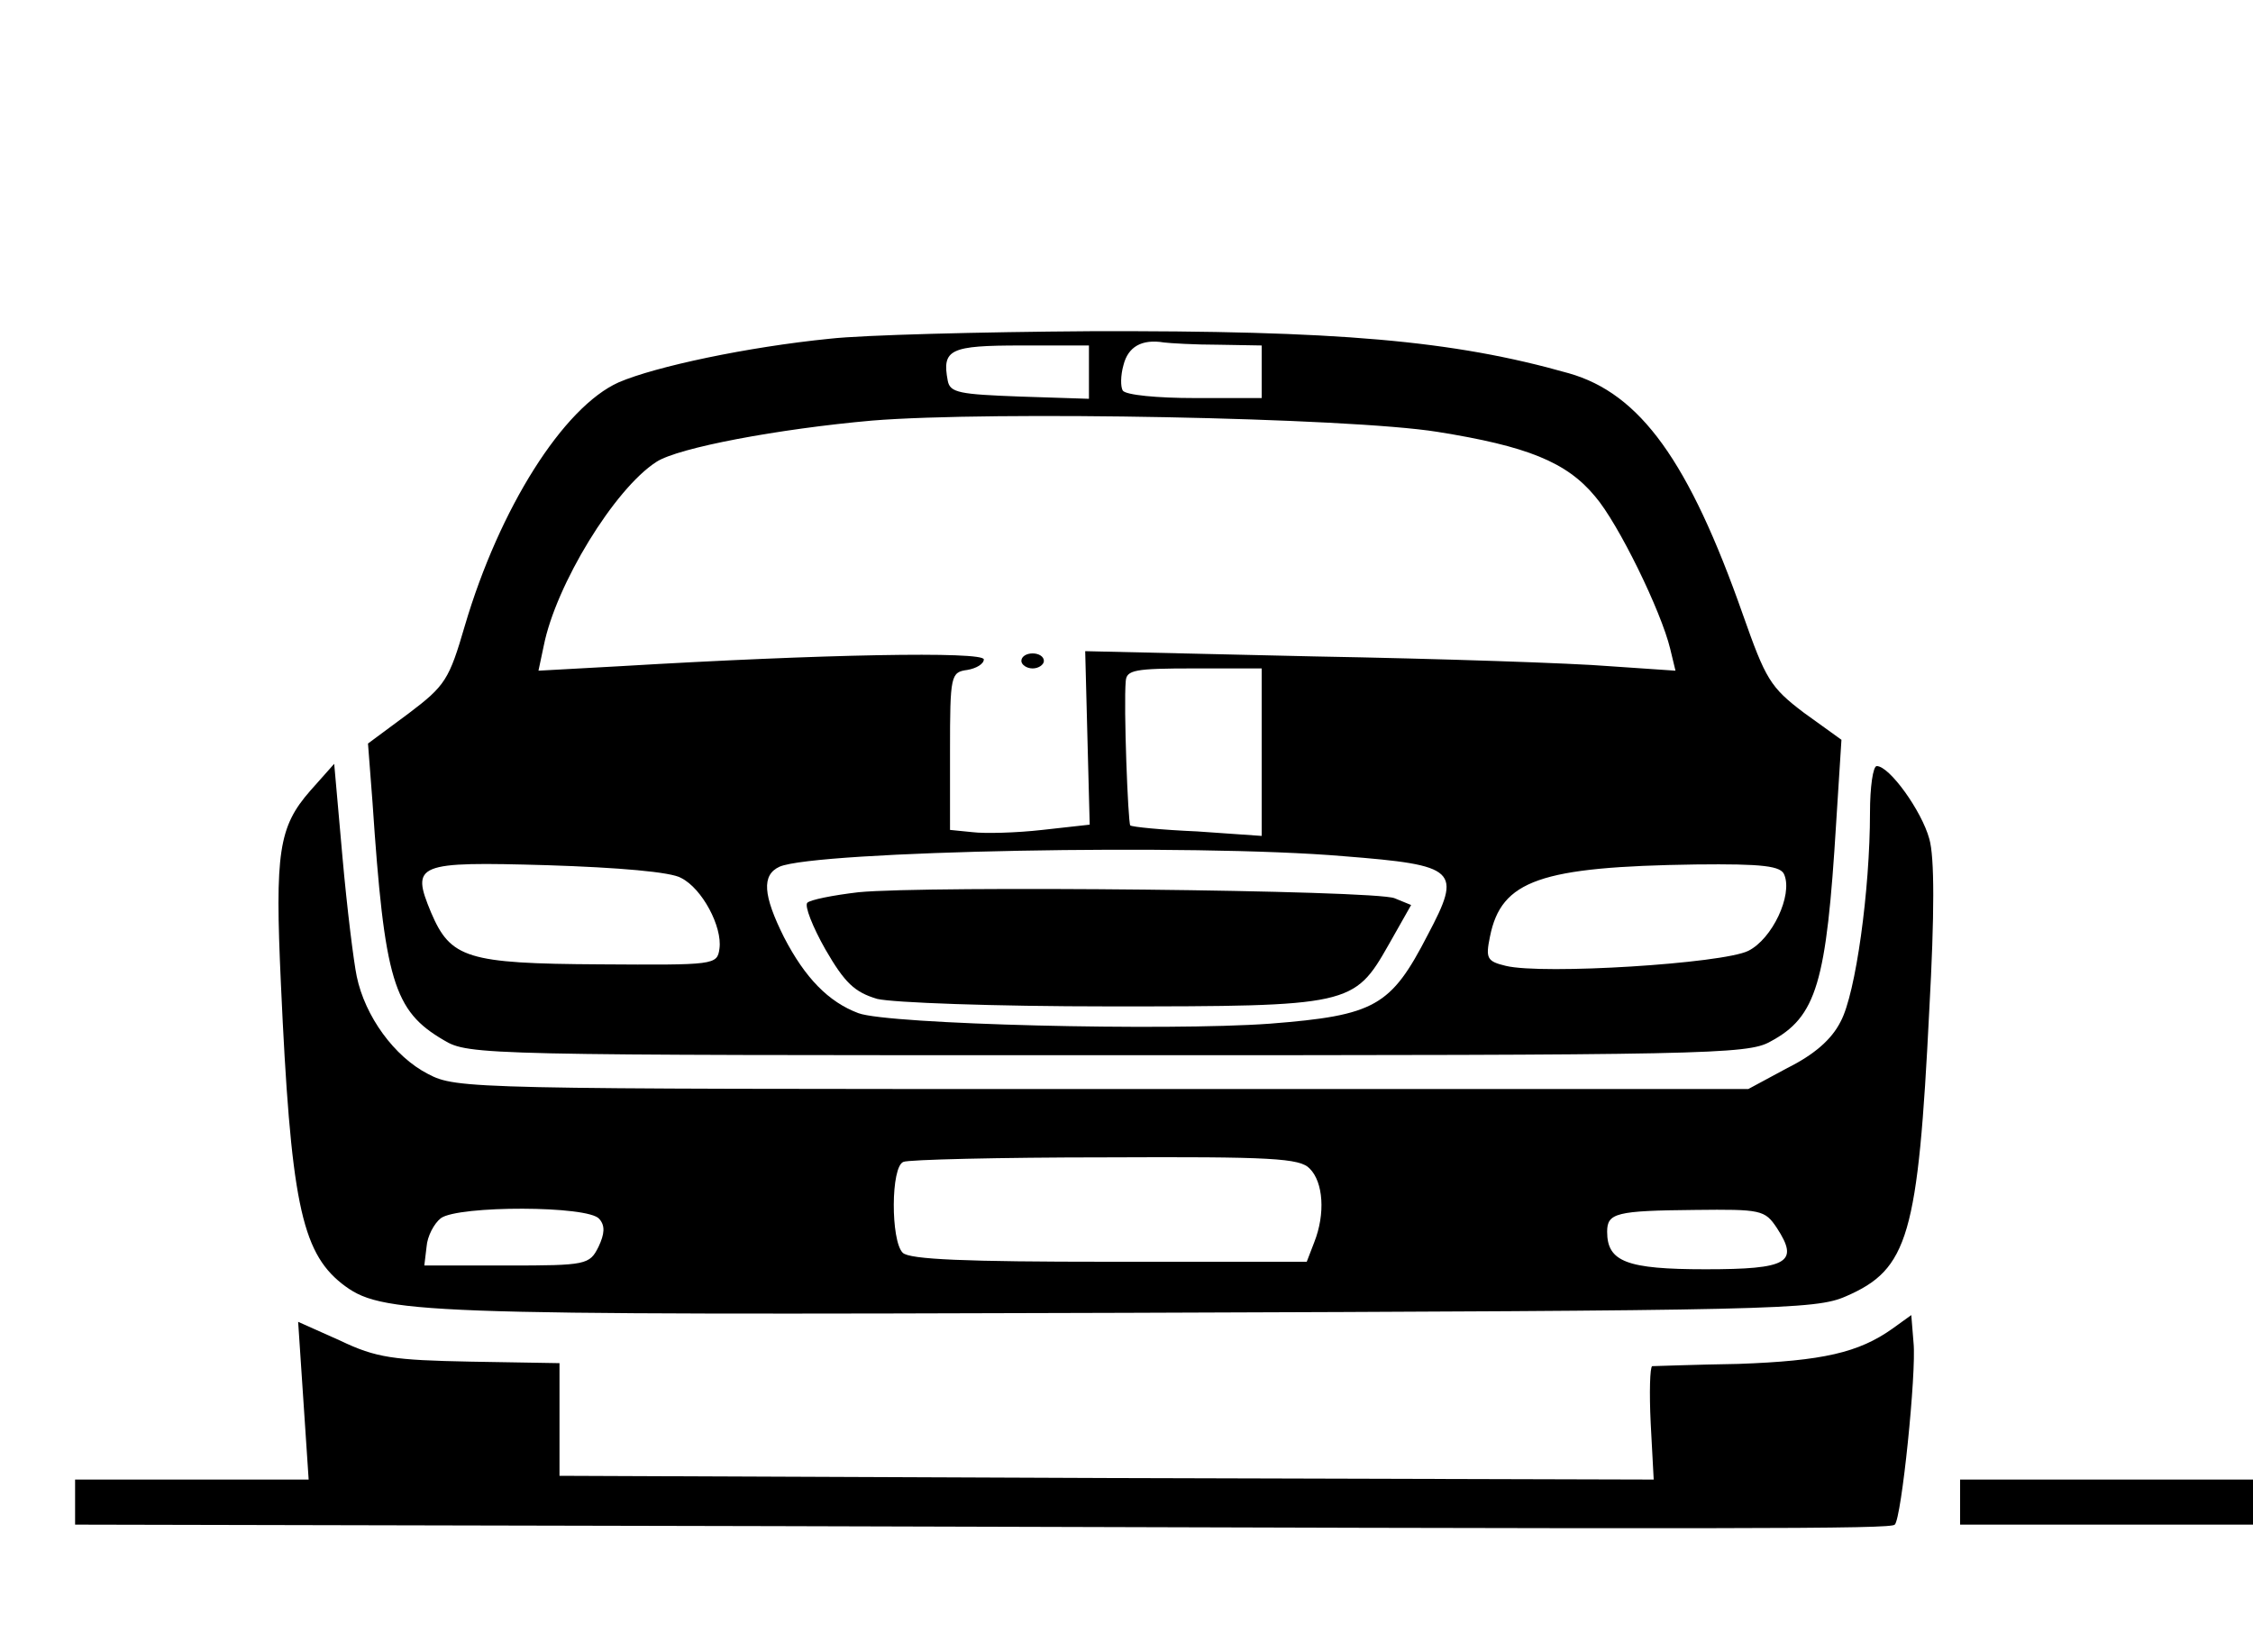 <?xml version="1.0" standalone="no"?>
<!DOCTYPE svg PUBLIC "-//W3C//DTD SVG 20010904//EN"
 "http://www.w3.org/TR/2001/REC-SVG-20010904/DTD/svg10.dtd">
<svg version="1.0" xmlns="http://www.w3.org/2000/svg"
 width="300pt" height="220pt" viewBox="0 0 300 220"
 preserveAspectRatio="xMidYMid meet">

<g transform="translate(0,220) scale(0.1,-0.1)"
fill="#000000" stroke="none">
<path d="M1105 1749 c-110 -11 -232 -37 -281 -58 -74 -33 -159 -168 -205 -324
-21 -72 -26 -80 -75 -117 l-54 -40 6 -78 c16 -238 28 -278 95 -317 33 -20 52
-20 884 -20 794 0 852 1 882 18 62 33 75 78 88 292 l7 110 -50 36 c-45 34 -51
45 -81 130 -72 205 -137 295 -232 322 -155 44 -308 57 -638 56 -146 -1 -302
-5 -346 -10z m518 -8 l57 -1 0 -35 0 -35 -89 0 c-50 0 -92 4 -96 10 -3 5 -3
20 1 34 6 24 24 35 54 30 8 -1 41 -3 73 -3z m-173 -36 l0 -36 -92 3 c-80 3
-93 5 -96 21 -8 42 3 47 98 47 l90 0 0 -35z m464 -80 c119 -19 172 -40 210
-86 31 -36 88 -153 100 -203 l7 -29 -88 6 c-48 4 -225 10 -393 13 l-305 7 3
-116 3 -115 -63 -7 c-35 -4 -77 -5 -93 -3 l-30 3 0 105 c0 101 1 105 23 108
12 2 22 8 22 14 0 11 -216 7 -484 -9 l-109 -6 7 33 c16 81 94 209 150 245 29
19 163 44 287 55 159 13 635 4 753 -15z m-234 -426 l0 -112 -86 6 c-47 2 -87
6 -89 8 -3 4 -9 159 -6 192 1 15 12 17 91 17 l90 0 0 -111z m109 -139 c152
-12 158 -18 112 -105 -49 -95 -70 -107 -210 -118 -138 -10 -508 -1 -548 14
-40 15 -71 47 -99 101 -28 56 -30 83 -6 94 48 21 552 31 751 14z m-882 -29
c28 -14 55 -65 51 -94 -3 -22 -6 -22 -160 -21 -176 1 -198 8 -224 69 -27 65
-20 68 155 63 94 -3 165 -9 178 -17z m1469 4 c11 -27 -16 -85 -48 -101 -34
-17 -274 -32 -323 -20 -25 6 -27 10 -21 39 15 75 67 93 274 96 90 1 114 -2
118 -14z"/>
<path d="M1360 1320 c0 -5 7 -10 15 -10 8 0 15 5 15 10 0 6 -7 10 -15 10 -8 0
-15 -4 -15 -10z"/>
<path d="M1143 1012 c-34 -4 -64 -10 -68 -14 -4 -4 7 -32 24 -62 26 -45 39
-57 69 -66 21 -5 154 -10 310 -10 320 0 325 1 371 82 l30 53 -22 9 c-26 11
-624 17 -714 8z"/>
<path d="M413 1147 c-42 -48 -47 -82 -39 -256 13 -288 27 -357 81 -400 53 -41
89 -42 1045 -39 867 3 917 4 958 22 83 36 96 80 111 382 7 127 7 203 0 227
-10 37 -53 97 -70 97 -5 0 -9 -28 -9 -62 0 -103 -19 -241 -39 -278 -12 -24
-35 -44 -71 -62 l-52 -28 -860 0 c-842 0 -860 0 -898 20 -45 23 -84 77 -95
130 -4 19 -13 91 -19 159 l-11 124 -32 -36z m1331 -503 c18 -18 21 -60 6 -98
l-10 -26 -263 0 c-191 0 -266 3 -275 12 -16 16 -16 115 1 121 6 3 128 6 269 6
221 1 259 -1 272 -15z m-946 -67 c8 -9 7 -20 -1 -37 -12 -24 -16 -25 -122 -25
l-110 0 3 25 c1 14 10 31 19 38 23 17 197 17 211 -1z m1568 -12 c30 -46 15
-55 -95 -55 -105 0 -131 10 -131 50 0 25 12 28 117 29 88 1 93 0 109 -24z"/>
<path d="M2520 431 c-45 -32 -93 -43 -205 -47 -60 -1 -112 -3 -115 -3 -3 -1
-4 -35 -2 -76 l4 -75 -728 2 -729 3 0 75 0 75 -118 2 c-103 2 -126 5 -174 28
l-56 25 7 -105 7 -105 -156 0 -155 0 0 -30 0 -30 933 -2 c1303 -4 1485 -4
1490 2 9 8 29 203 25 242 l-3 37 -25 -18z"/>
<path d="M2610 200 l0 -30 195 0 195 0 0 30 0 30 -195 0 -195 0 0 -30z"/>
</g>
</svg>
